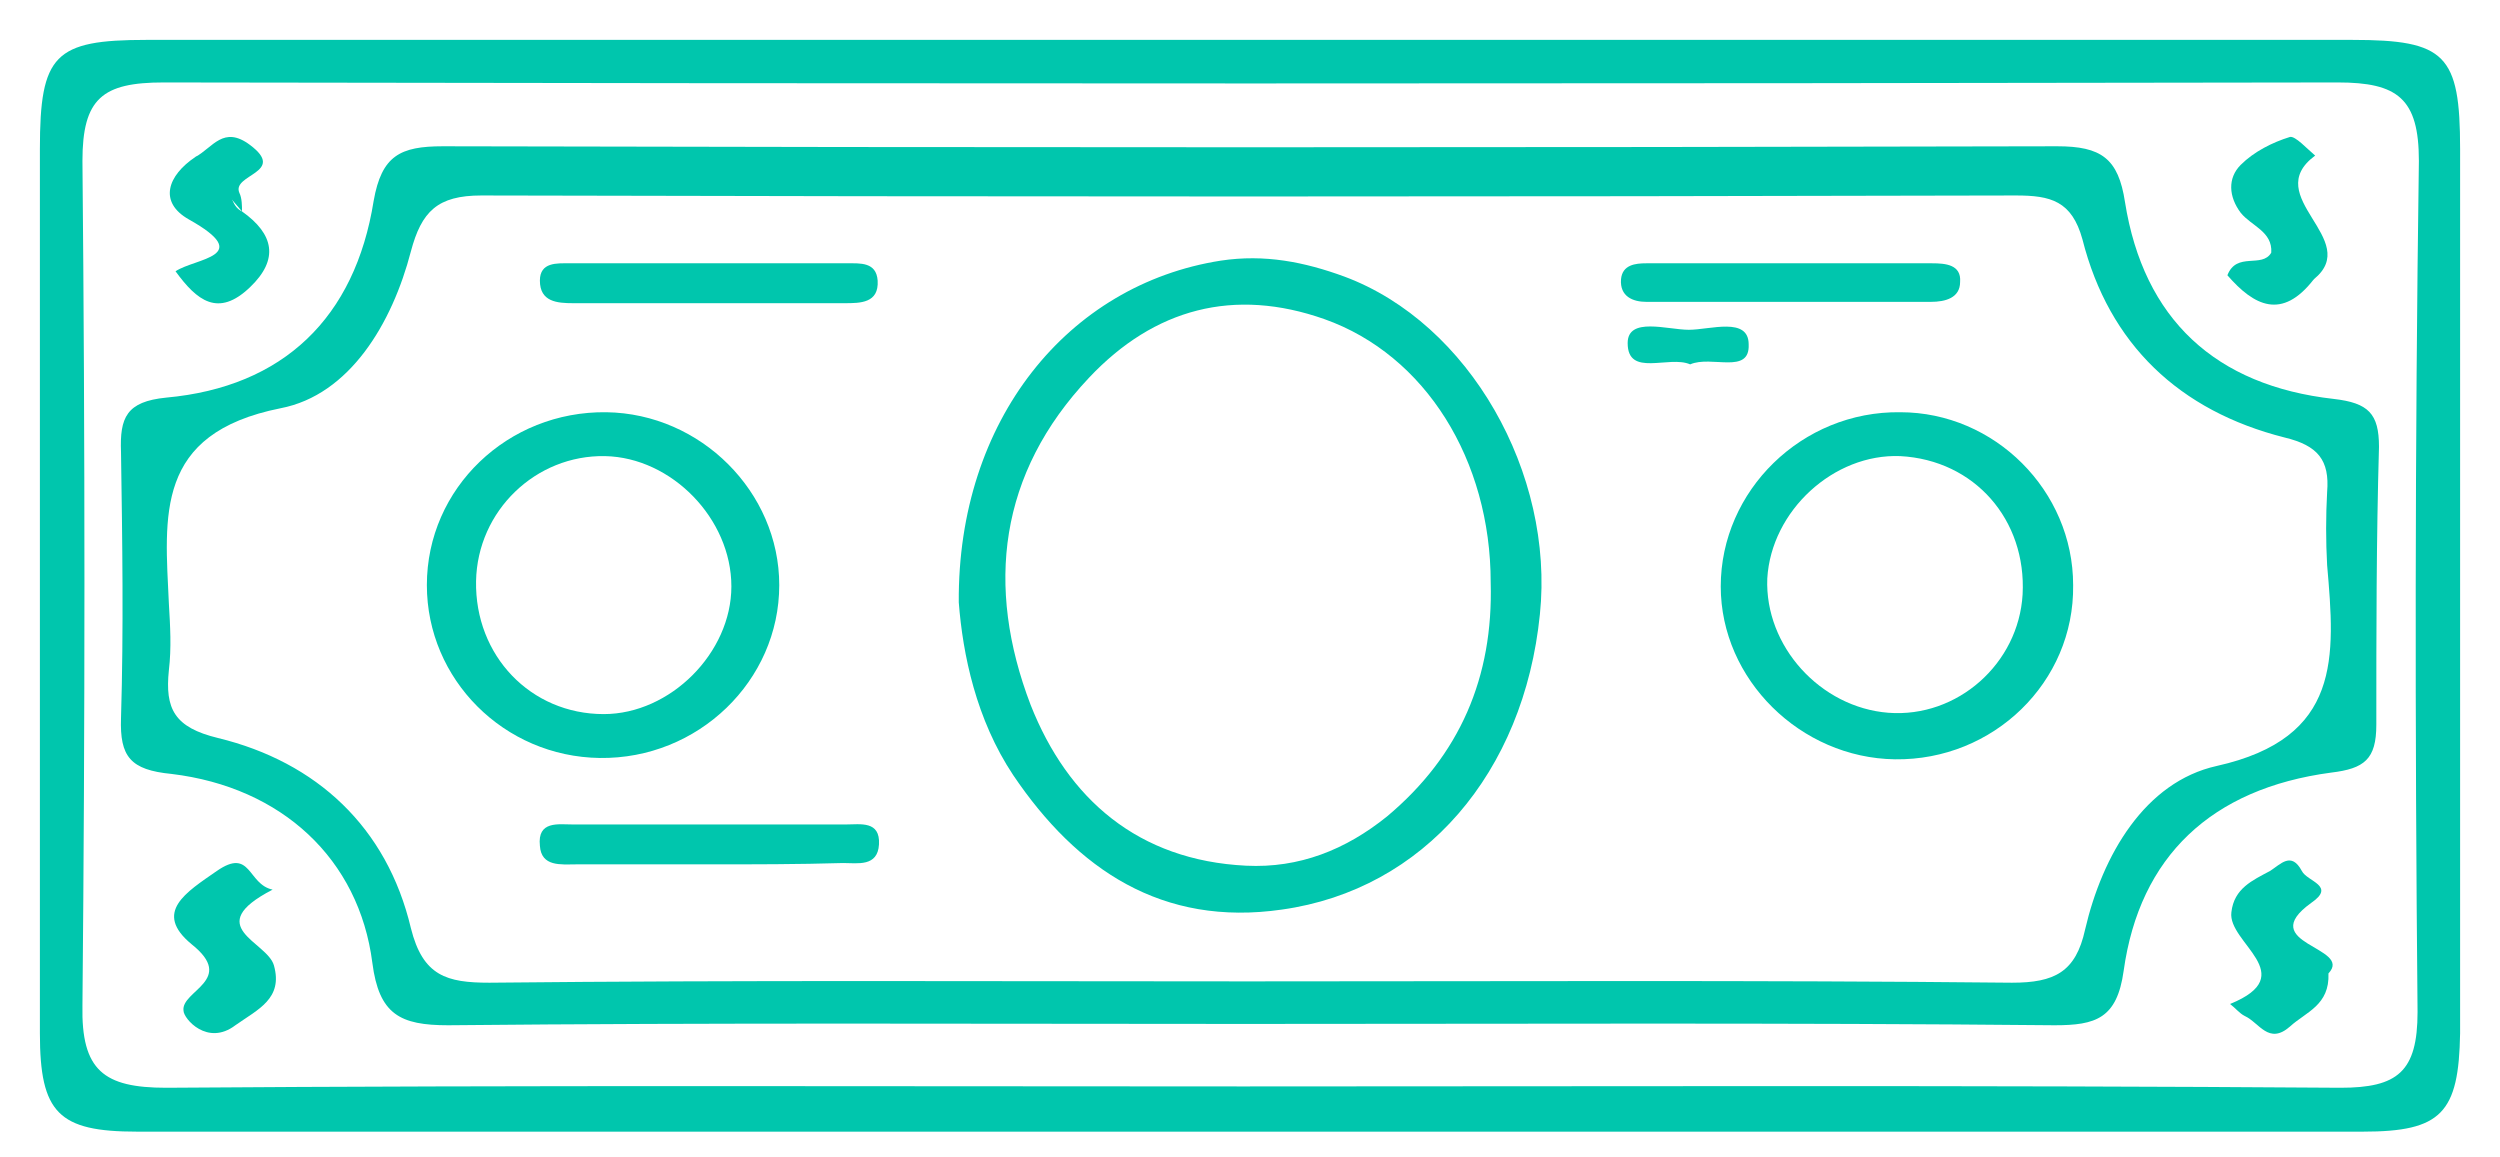 <?xml version="1.0" encoding="utf-8"?>
<!-- Generator: Adobe Illustrator 21.1.0, SVG Export Plug-In . SVG Version: 6.00 Build 0)  -->
<svg version="1.1" id="Layer_1" xmlns="http://www.w3.org/2000/svg" xmlns:xlink="http://www.w3.org/1999/xlink" x="0px" y="0px"
	 viewBox="0 0 188 87" style="enable-background:new 0 0 188 87;" xml:space="preserve">
<style type="text/css">
	.st0{fill:#00C6AD;}
</style>
<g>
	<path class="st0" d="M176.9,3c-27.7,0-55.3,0-83,0C66.3,3,38.7,3,11,3c-6.9,0-8,1.1-8,8.2c0,22.2,0,44.3,0,66.5
		c0,6,1.4,7.4,7.3,7.4c55.8,0,111.6,0,167.4,0c5.9,0,7.2-1.4,7.3-7.4c0-22.2,0-44.3,0-66.5C185,4.1,183.9,3,176.9,3z M181.8,76.1
		c0,4.5-1.5,5.7-5.8,5.7c-27.5-0.2-55-0.1-82.5-0.1c-27,0-54-0.1-81,0.1c-4.7,0-6.4-1.3-6.3-6.2c0.2-21.2,0.2-42.3,0-63.5
		c0-4.7,1.5-5.9,6.1-5.9c54.5,0.1,109,0.1,163.5,0c4.5,0,6.1,1.2,6.1,5.9C181.6,33.5,181.6,54.8,181.8,76.1z"/>
	<path class="st0" d="M20.5,66.9c-5.4,2.8-0.4,3.9,0.1,5.7c0.7,2.5-1.2,3.3-2.9,4.5c-2.1,1.6-3.9-0.5-3.9-1.1c-0.2-1.5,4-2.3,0.6-5
		c-2.9-2.4-0.4-3.9,1.9-5.5C18.9,63.7,18.6,66.5,20.5,66.9z"/>
	<path class="st0" d="M175.1,73.2c0.1,2.4-1.7,2.9-2.9,4c-1.6,1.4-2.3-0.3-3.4-0.8c-0.4-0.2-0.7-0.6-1.1-0.9
		c5.4-2.2-0.2-4.6,0.1-6.9c0.2-1.8,1.6-2.4,2.9-3.1c0.8-0.5,1.6-1.5,2.4,0c0.4,0.8,2.6,1.1,0.7,2.4C169.5,71,177,71.2,175.1,73.2z"
		/>
	<path class="st0" d="M170.8,19c0.1-1.6-1.5-2-2.3-3c-0.9-1.2-1-2.6,0-3.6c1-1,2.4-1.7,3.7-2.1c0.4-0.1,1.3,0.9,1.9,1.4
		c-4.2,3.1,3.6,6.3-0.1,9.3C172.2,21.5,171.5,20.2,170.8,19z"/>
	<path class="st0" d="M18.2,15.9c2.4,1.7,2.8,3.6,0.6,5.7c-2.4,2.3-4,1-5.6-1.2c1.5-1,6-1.1,1-3.9c-2.3-1.3-1.6-3.3,0.5-4.7
		C18.1,11.3,16.5,15.1,18.2,15.9z"/>
	<path class="st0" d="M170.8,19c1.6-0.2,2.1,1.3,3.2,2c-2.4,3.1-4.5,2-6.5-0.3C168.2,18.9,170.1,20.2,170.8,19z"/>
	<path class="st0" d="M18.2,15.9c-1.2-1.4-2.3-2.7-3.5-4.1c1.3-0.7,2.1-2.4,4.1-0.9c2.8,2.1-1.4,2.2-0.8,3.6
		C18.2,14.9,18.2,15.5,18.2,15.9z"/>
	<path class="st0" d="M178.9,33.6c0-2.5-0.8-3.3-3.4-3.6c-8.9-1-14.3-6-15.7-14.8c-0.5-3.3-1.8-4.2-5.1-4.2
		c-40.5,0.1-80.9,0.1-121.4,0c-3.2,0-4.6,0.7-5.2,4.1c-1.4,8.8-6.8,14-15.6,14.8c-3,0.3-3.5,1.5-3.4,4.1c0.1,6.7,0.2,13.3,0,20
		c-0.1,2.9,0.7,3.9,3.8,4.2c8.3,1,14.1,6.4,15.1,14.2c0.5,3.9,2.1,4.7,5.7,4.7c20-0.2,40-0.1,59.9-0.1c20.3,0,40.6-0.1,60.9,0.1
		c3.1,0,4.7-0.5,5.2-4.1c1.2-8.6,6.6-13.7,15.6-14.9c2.5-0.3,3.4-1,3.4-3.6C178.7,47.6,178.7,40.6,178.9,33.6z M166.7,57.6
		c-5.4,1.2-8.6,6.7-9.9,12.3c-0.7,3.2-2.3,4-5.5,4c-19.2-0.2-38.3-0.1-57.5-0.1c-19,0-38-0.1-57,0.1c-3.2,0-5-0.5-5.9-4.1
		c-1.8-7.6-7.1-12.5-14.5-14.3c-3.3-0.8-4-2.2-3.7-5.1c0.2-1.7,0.1-3.3,0-5c-0.3-6.6-1.1-12.8,8.4-14.7c5.2-1,8.4-6.4,9.8-11.8
		c0.8-3,2-4.2,5.3-4.2c38.5,0.1,76.9,0.1,115.4,0c2.6,0,4.2,0.4,5,3.3c2,7.9,7.3,12.9,15.2,14.9c2.5,0.6,3.4,1.7,3.2,4.1
		c-0.1,1.8-0.1,3.7,0,5.5C175.6,49.4,176.1,55.5,166.7,57.6z"/>
	<path class="st0" d="M134.8,19.8c3.5,0,7,0,10.5,0c1,0,2.2,0.1,2.1,1.4c0,1.2-1.1,1.5-2.2,1.5c-7.1,0-14.3,0-21.4,0
		c-1,0-2-0.4-1.9-1.7c0.1-1.1,1.1-1.2,1.9-1.2C127.5,19.8,131.2,19.8,134.8,19.8z"/>
	<path class="st0" d="M53.3,65c-3.3,0-6.7,0-10,0c-1.1,0-2.6,0.2-2.7-1.4C40.4,61.7,42,62,43.1,62c6.8,0,13.7,0,20.5,0
		c1.1,0,2.6-0.3,2.5,1.5c-0.1,1.7-1.6,1.4-2.7,1.4C60,65,56.7,65,53.3,65z"/>
	<path class="st0" d="M53.1,22.8c-3.3,0-6.6,0-10,0c-1.2,0-2.5-0.1-2.5-1.7c0-1.4,1.3-1.3,2.2-1.3c7,0,13.9,0,20.9,0
		c1,0,2.2-0.1,2.3,1.3c0.1,1.7-1.3,1.7-2.5,1.7C60.1,22.8,56.6,22.8,53.1,22.8z"/>
	<path class="st0" d="M127.1,27.4c-1.6-0.7-4.7,1-4.7-1.6c0-2,3-1,4.6-1c1.6,0,4.5-1,4.5,1.1C131.6,28.2,128.7,26.7,127.1,27.4z"/>
	<path class="st0" d="M101.1,20.8c-3-1.1-6-1.7-9.3-1.2c-11.5,1.8-19.8,12-19.7,25.7c0.3,3.9,1.3,8.8,4.1,13
		c4.8,7.1,11.2,11.4,20.2,10.1c10.7-1.5,18.2-10.3,19.4-22.2C116.9,35.6,110.5,24.3,101.1,20.8z M104.3,61.4
		c-3.1,2.5-6.6,3.9-10.6,3.7c-8.1-0.4-13.4-5-16.2-12.1c-3.4-8.9-2.4-17.4,4.4-24.6c4.9-5.2,10.9-6.8,17.7-4.4
		c7.6,2.7,12.5,10.6,12.5,19.8C112.3,50.9,109.8,56.8,104.3,61.4z"/>
	<path class="st0" d="M45.6,31c-7.4-0.1-13.5,5.7-13.5,13c0,7.1,5.8,12.9,13,13c7.4,0.1,13.5-5.8,13.5-13C58.6,37,52.7,31.1,45.6,31
		z M45.4,53.7c-5.5,0-9.7-4.4-9.6-10c0.1-5.3,4.5-9.5,9.7-9.4c5,0.1,9.5,4.7,9.5,9.8C55,49.1,50.4,53.7,45.4,53.7z"/>
	<path class="st0" d="M142.9,31c-7.4-0.1-13.5,5.9-13.5,13.1c0,7,6,12.9,13.1,13c7.4,0.1,13.5-5.8,13.4-13.1
		C155.9,36.9,150,31,142.9,31z M142,53.6c-5.1-0.4-9.3-5-9.1-10.1c0.3-5.1,5-9.4,10-9.2c5.6,0.3,9.5,4.8,9.2,10.4
		C151.8,49.9,147.2,54,142,53.6z"/>
</g>
</svg>
